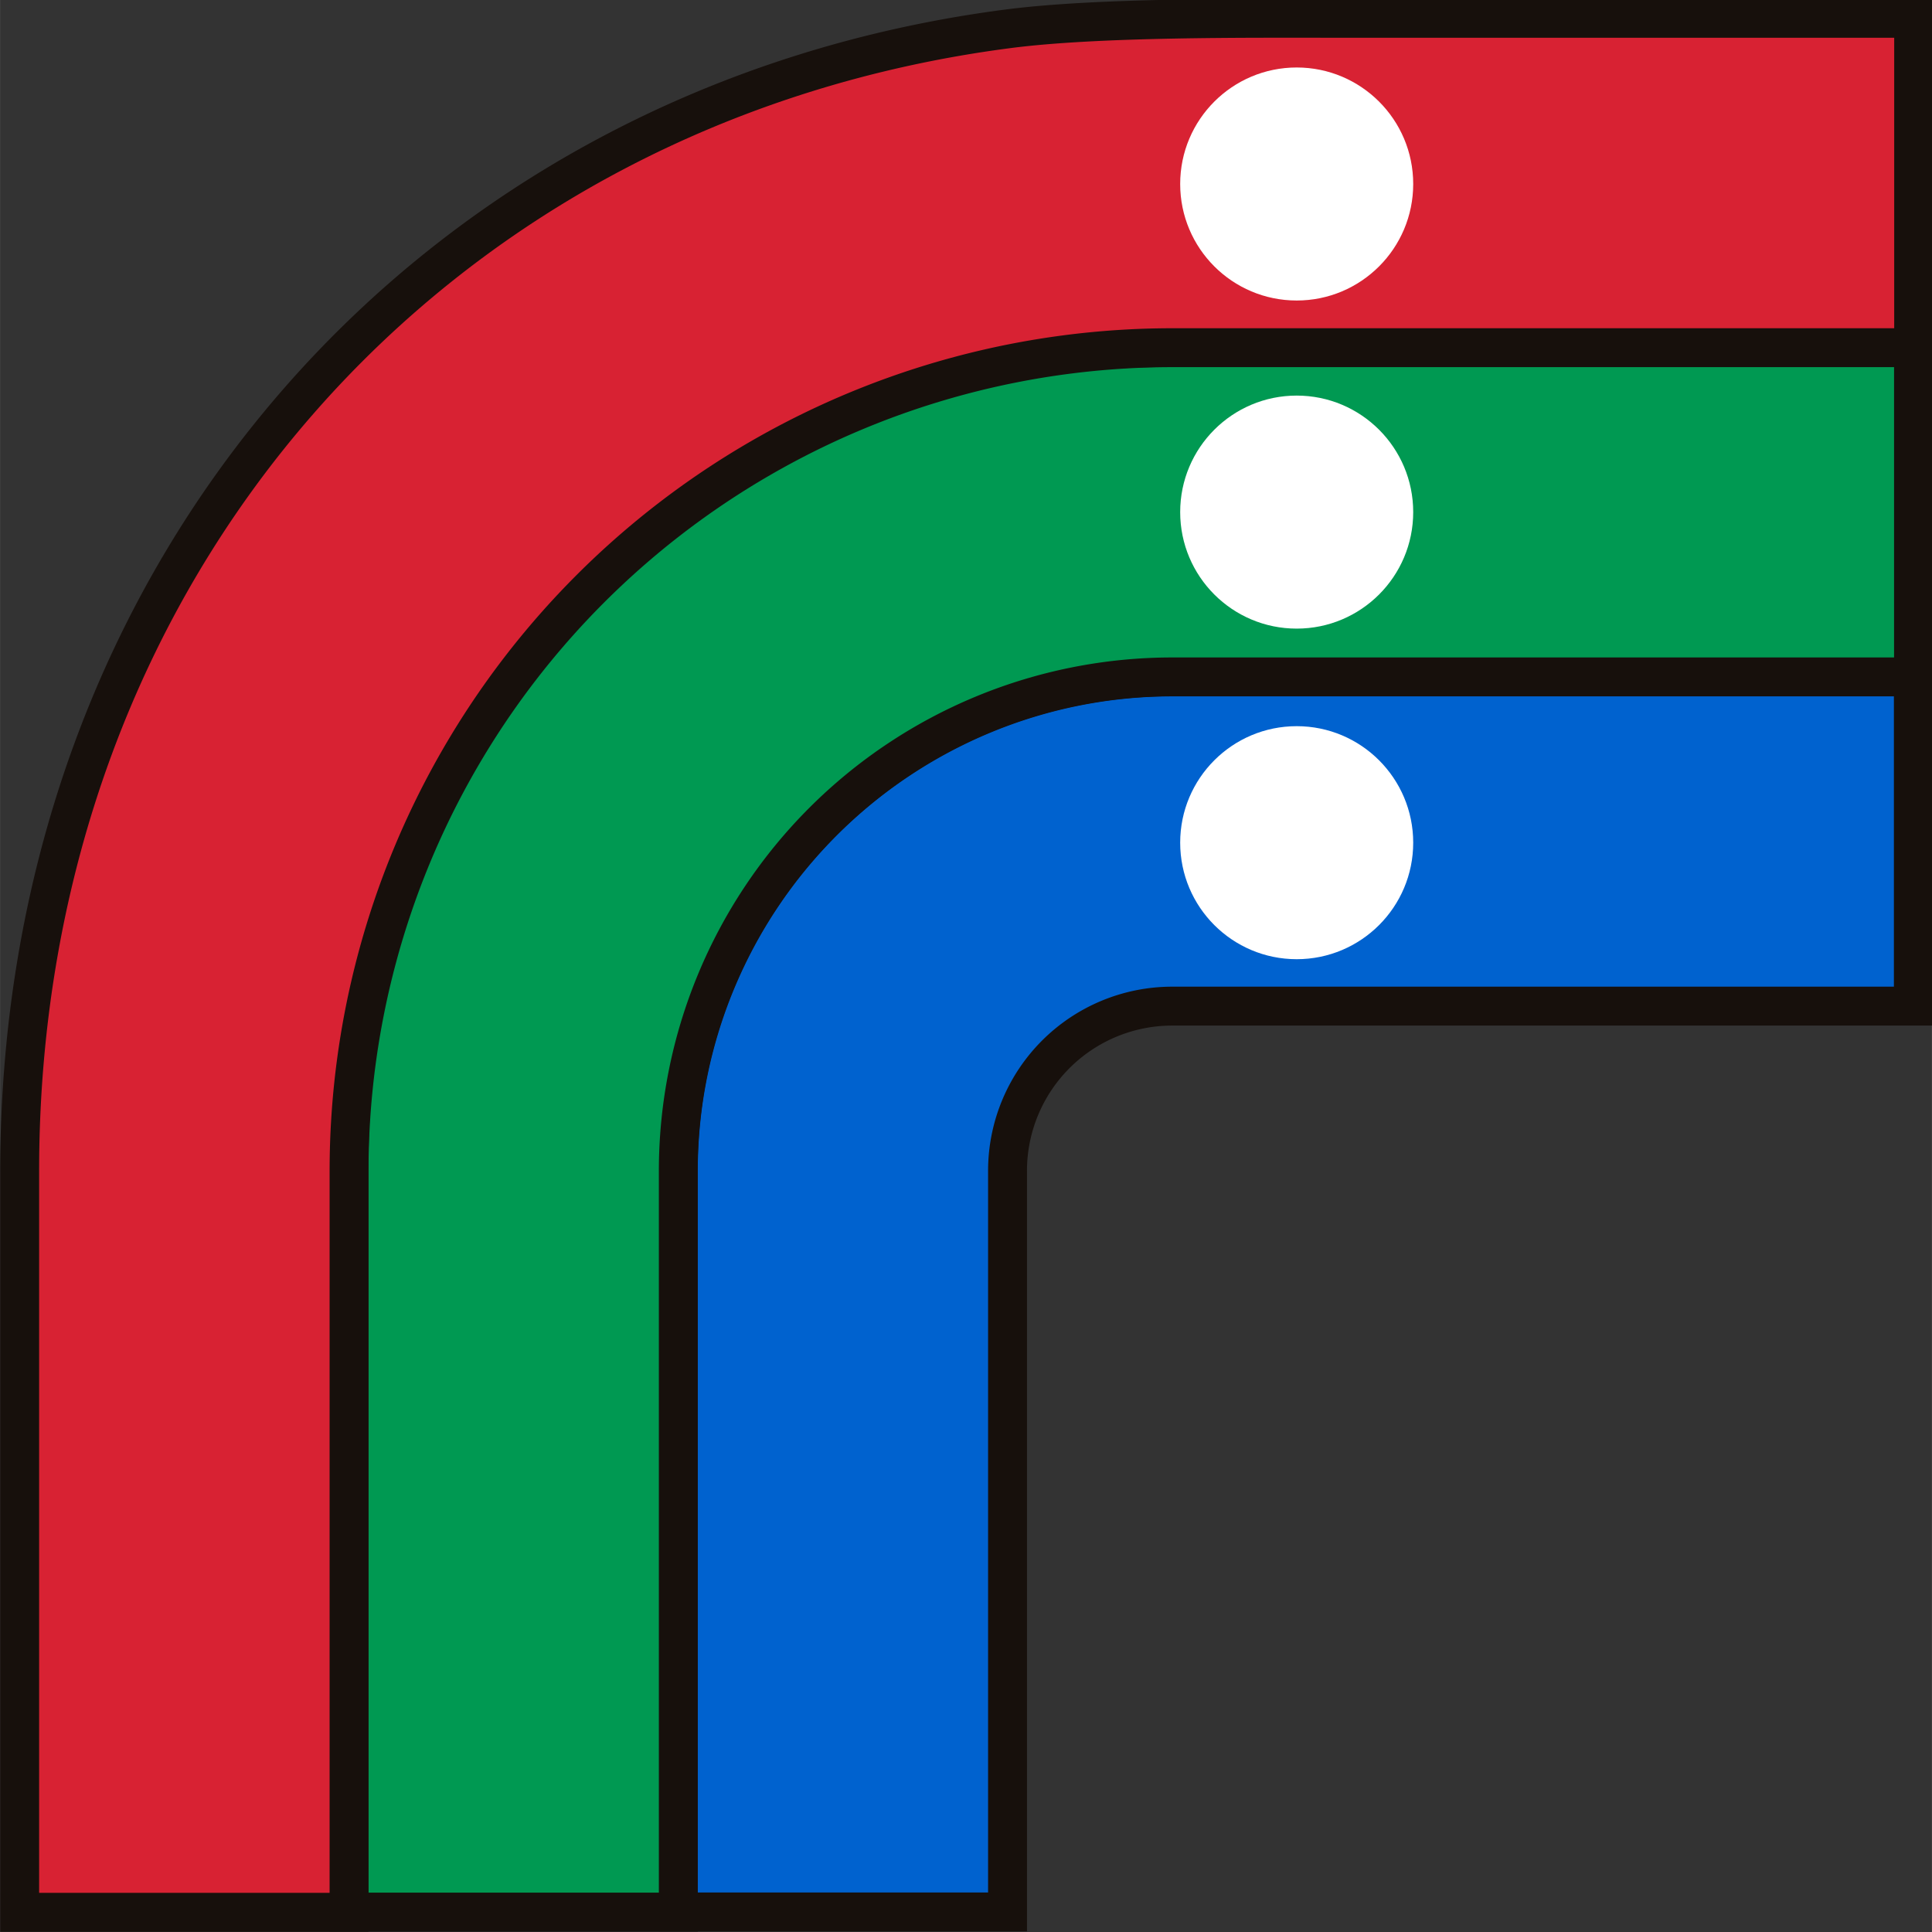 <?xml version="1.0" encoding="UTF-8" standalone="no"?>
<!-- Created with Inkscape (http://www.inkscape.org/) -->

<svg
   width="2.114in"
   height="2.114in"
   viewBox="0 0 53.706 53.708"
   version="1.1"
   id="svg1"
   inkscape:version="1.3.2 (091e20e, 2023-11-25)"
   sodipodi:docname="subwayBuilderLogos.svg"
   inkscape:export-filename="icon.svg"
   inkscape:export-xdpi="400"
   inkscape:export-ydpi="400"
   xmlns:inkscape="http://www.inkscape.org/namespaces/inkscape"
   xmlns:sodipodi="http://sodipodi.sourceforge.net/DTD/sodipodi-0.dtd"
   xmlns="http://www.w3.org/2000/svg"
   xmlns:svg="http://www.w3.org/2000/svg">
  <rect x="0" y="0" width="53.706" height="53.708" fill="#333333" stroke="none"/>
  <sodipodi:namedview
     id="namedview1"
     pagecolor="#ffffff"
     bordercolor="#000000"
     borderopacity="0.25"
     inkscape:showpageshadow="2"
     inkscape:pageopacity="0.0"
     inkscape:pagecheckerboard="0"
     inkscape:deskcolor="#d1d1d1"
     inkscape:document-units="mm"
     inkscape:zoom="0.32854442"
     inkscape:cx="1053.13"
     inkscape:cy="455.0374"
     inkscape:window-width="1336"
     inkscape:window-height="874"
     inkscape:window-x="0"
     inkscape:window-y="38"
     inkscape:window-maximized="0"
     inkscape:current-layer="layer2"
     showgrid="false"
     showguides="false">
    <inkscape:grid
       id="grid1"
       units="in"
       originx="-29.01"
       originy="-108.269"
       spacingx="3.175"
       spacingy="3.175"
       empcolor="#0099e5"
       empopacity="0.302"
       color="#0099e5"
       opacity="0.149"
       empspacing="5"
       enabled="true"
       visible="false" />
  </sodipodi:namedview>
  <defs
     id="defs1">
    <inkscape:path-effect
       effect="fillet_chamfer"
       id="path-effect7-2-8-8-1"
       is_visible="true"
       lpeversion="1"
       nodesatellites_param="F,0,0,1,0,0,0,1 @ F,0,0,1,0,0,0,1 @ F,0,0,1,0,0,0,1 @ F,0,0,1,0,6.35,0,1 @ F,0,0,1,0,0,0,1 @ F,0,0,1,0,0,0,1 @ F,0,0,1,0,0,0,1 @ F,0,0,1,0,0,0,1 @ F,0,0,1,0,0,0,1"
       radius="0"
       unit="px"
       method="auto"
       mode="F"
       chamfer_steps="1"
       flexible="false"
       use_knot_distance="true"
       apply_no_radius="true"
       apply_with_radius="true"
       only_selected="false"
       hide_knots="false" />
    <inkscape:path-effect
       effect="fillet_chamfer"
       id="path-effect7-8-18-9-4-0"
       is_visible="true"
       lpeversion="1"
       nodesatellites_param="F,0,0,1,0,0,0,1 @ F,0,0,1,0,0,0,1 @ F,0,0,1,0,0,0,1 @ F,0,0,1,0,19.05,0,1 @ F,0,0,1,0,0,0,1 @ F,0,0,1,0,0,0,1 @ F,0,0,1,0,0,0,1 @ F,0,0,1,0,0,0,1 @ F,0,0,1,0,0,0,1"
       radius="0"
       unit="px"
       method="auto"
       mode="F"
       chamfer_steps="1"
       flexible="false"
       use_knot_distance="true"
       apply_no_radius="true"
       apply_with_radius="true"
       only_selected="false"
       hide_knots="false" />
    <inkscape:path-effect
       effect="fillet_chamfer"
       id="path-effect7-8-1-71-3-1-1"
       is_visible="true"
       lpeversion="1"
       nodesatellites_param="F,0,0,1,0,0,0,1 @ F,0,0,1,0,0,0,1 @ F,0,0,1,0,0,0,1 @ F,0,0,1,0,31.75,0,1 @ F,0,0,1,0,31.75,0,1 @ F,0,0,1,0,0,0,1 @ F,0,0,1,0,0,0,1 @ F,0,0,1,0,6.342,0,1 @ F,0,0,1,0,0,0,1"
       radius="0"
       unit="px"
       method="auto"
       mode="F"
       chamfer_steps="1"
       flexible="false"
       use_knot_distance="true"
       apply_no_radius="true"
       apply_with_radius="true"
       only_selected="false"
       hide_knots="false" />
  </defs>
  <g
     inkscape:label="Layer 1"
     inkscape:groupmode="layer"
     id="layer1"
     transform="translate(-29.01,-108.269)">
    <path
       id="rect3-1-8-8-6"
       style="fill:#0062cf;fill-opacity:1;stroke:#17100c;stroke-width:1.5;stroke-dasharray:none;stroke-opacity:1"
       d="m 47.625,15.875 v 12.7 H 76.2 a 6.35,6.35 45 0 1 6.35,6.35 v 0 28.575 h 12.7 V 34.925 C 95.25,24.404 86.721,15.875 76.2,15.875 Z"
       sodipodi:nodetypes="cccccccssc"
       transform="matrix(0,-0.721,0.721,0,36.415,195.757)"
       inkscape:original-d="m 47.625001,15.875 v 12.7 H 76.2 82.549999 l 10e-7,6.35 V 63.5 h 12.7 V 34.925 C 95.249999,24.403976 86.721024,15.875001 76.2,15.875 Z"
       inkscape:path-effect="#path-effect7-2-8-8-1" />
    <path
       id="rect3-0-61-0-7-0"
       style="fill:#009952;fill-opacity:1;stroke:#17100c;stroke-width:1.5;stroke-dasharray:none;stroke-opacity:1"
       d="m 34.925,15.875 v 12.7 L 63.5,28.575 h 10e-7 A 19.05,19.05 45 0 1 82.55,47.625 v 1e-6 28.575 H 95.25 V 47.625 C 95.25,28.575 82.55,15.875 63.5,15.875 Z"
       sodipodi:nodetypes="cccccccssc"
       transform="matrix(0,-0.721,0.721,0,27.263,186.605)"
       inkscape:original-d="m 34.924998,15.875 v 12.7 L 63.5,28.574999 h 19.05 v 19.05 28.575 H 95.249999 V 47.625 C 95.249999,28.575 82.55,15.875 63.5,15.875 Z"
       inkscape:path-effect="#path-effect7-8-18-9-4-0" />
    <path
       id="rect3-0-3-2-4-8-0"
       style="fill:#d82233;fill-opacity:1;stroke:#17100c;stroke-width:1.5;stroke-dasharray:none;stroke-opacity:1"
       d="m 22.225,15.875 v 12.7 H 50.8 l 0,0 a 31.75,31.75 45 0 1 31.75,31.75 v 28.575 h 12.7 V 66.667 c 0,-3.503 0.046,-9.196 -0.403,-12.667 C 91.977,31.827 74.087,15.875 50.8,15.875 Z"
       sodipodi:nodetypes="cccccccssc"
       transform="matrix(0,-0.721,0.721,0,18.11,177.453)"
       inkscape:original-d="m 22.224998,15.874999 v 12.7 H 50.8 l 31.749999,1e-6 v 31.749999 28.574999 h 12.7 V 60.324999 c 0,-25.4 -19.001965,-44.45 -44.449999,-44.45 z"
       inkscape:path-effect="#path-effect7-8-1-71-3-1-1" />
    <circle
       style="fill:#ffffff;fill-opacity:1;fill-rule:evenodd;stroke:none;stroke-width:0.135"
       id="path7-0-0-7-9"
       cx="-131.695"
       cy="65.056"
       r="3.239"
       transform="rotate(-90)" />
    <circle
       style="fill:#ffffff;fill-opacity:1;fill-rule:evenodd;stroke:none;stroke-width:0.135"
       id="path7-4-4-5-7-5"
       cx="-122.505"
       cy="65.056"
       r="3.239"
       inkscape:transform-center-x="0.75156725"
       inkscape:transform-center-y="5.7980061"
       transform="rotate(-90)" />
    <circle
       style="fill:#ffffff;fill-opacity:1;fill-rule:evenodd;stroke:none;stroke-width:0.135"
       id="path7-4-9-4-7-4-6"
       cx="-113.384"
       cy="65.056"
       r="3.239"
       inkscape:transform-center-x="0.75156725"
       inkscape:transform-center-y="5.7980153"
       transform="rotate(-90)" />
  </g>
</svg>
